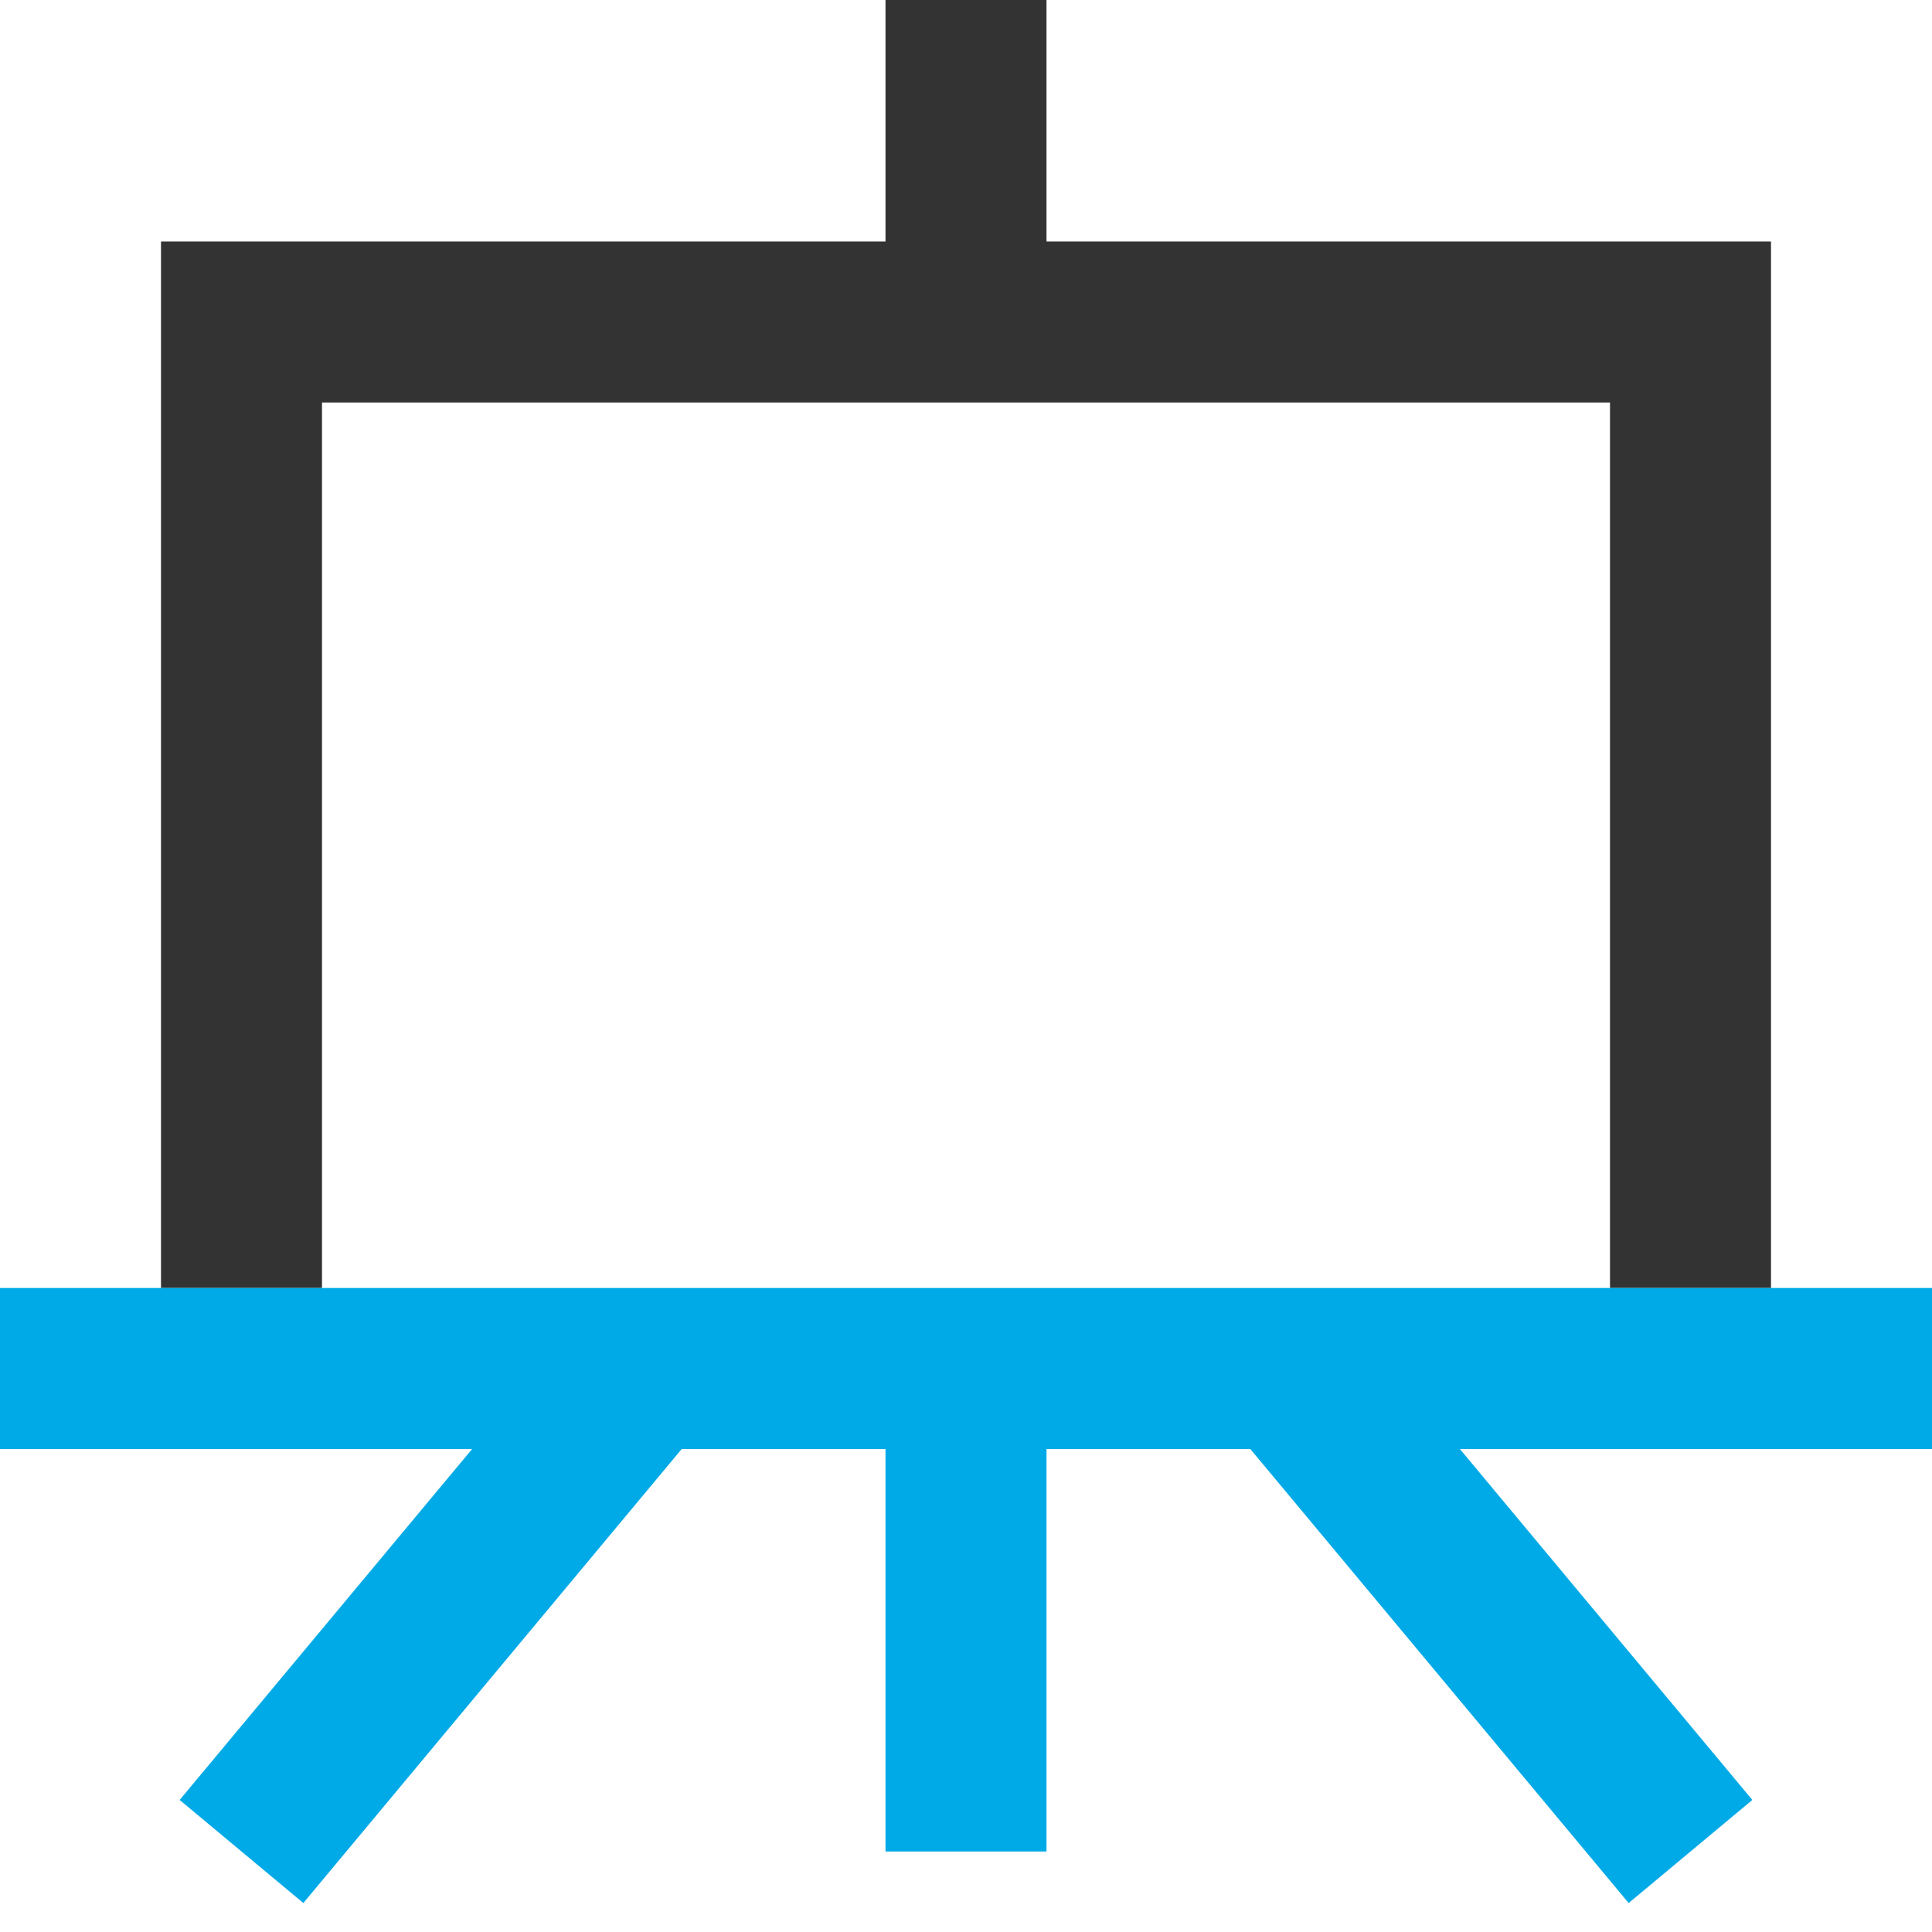 <svg xmlns="http://www.w3.org/2000/svg" width="24" height="24" viewBox="0 0 24 24">
  <g fill="none" fill-rule="evenodd" stroke-width="2" transform="translate(1 1)">
    <line x1="11" x2="11" y1="17" y2="21" stroke="#00AAE7" stroke-linecap="square"/>
    <line x1="7" x2="2" y1="16" y2="22" stroke="#00AAE7"/>
    <line x1="15" x2="20" y1="16" y2="22" stroke="#00AAE7"/>
    <polyline stroke="#333" stroke-linecap="square" points="20 14 20 3 2 3 2 14"/>
    <line x1="11" x2="11" y1="2" stroke="#333" stroke-linecap="square"/>
    <line x1="22" y1="16" y2="16" stroke="#00AAE7" stroke-linecap="square"/>
  </g>
</svg>
